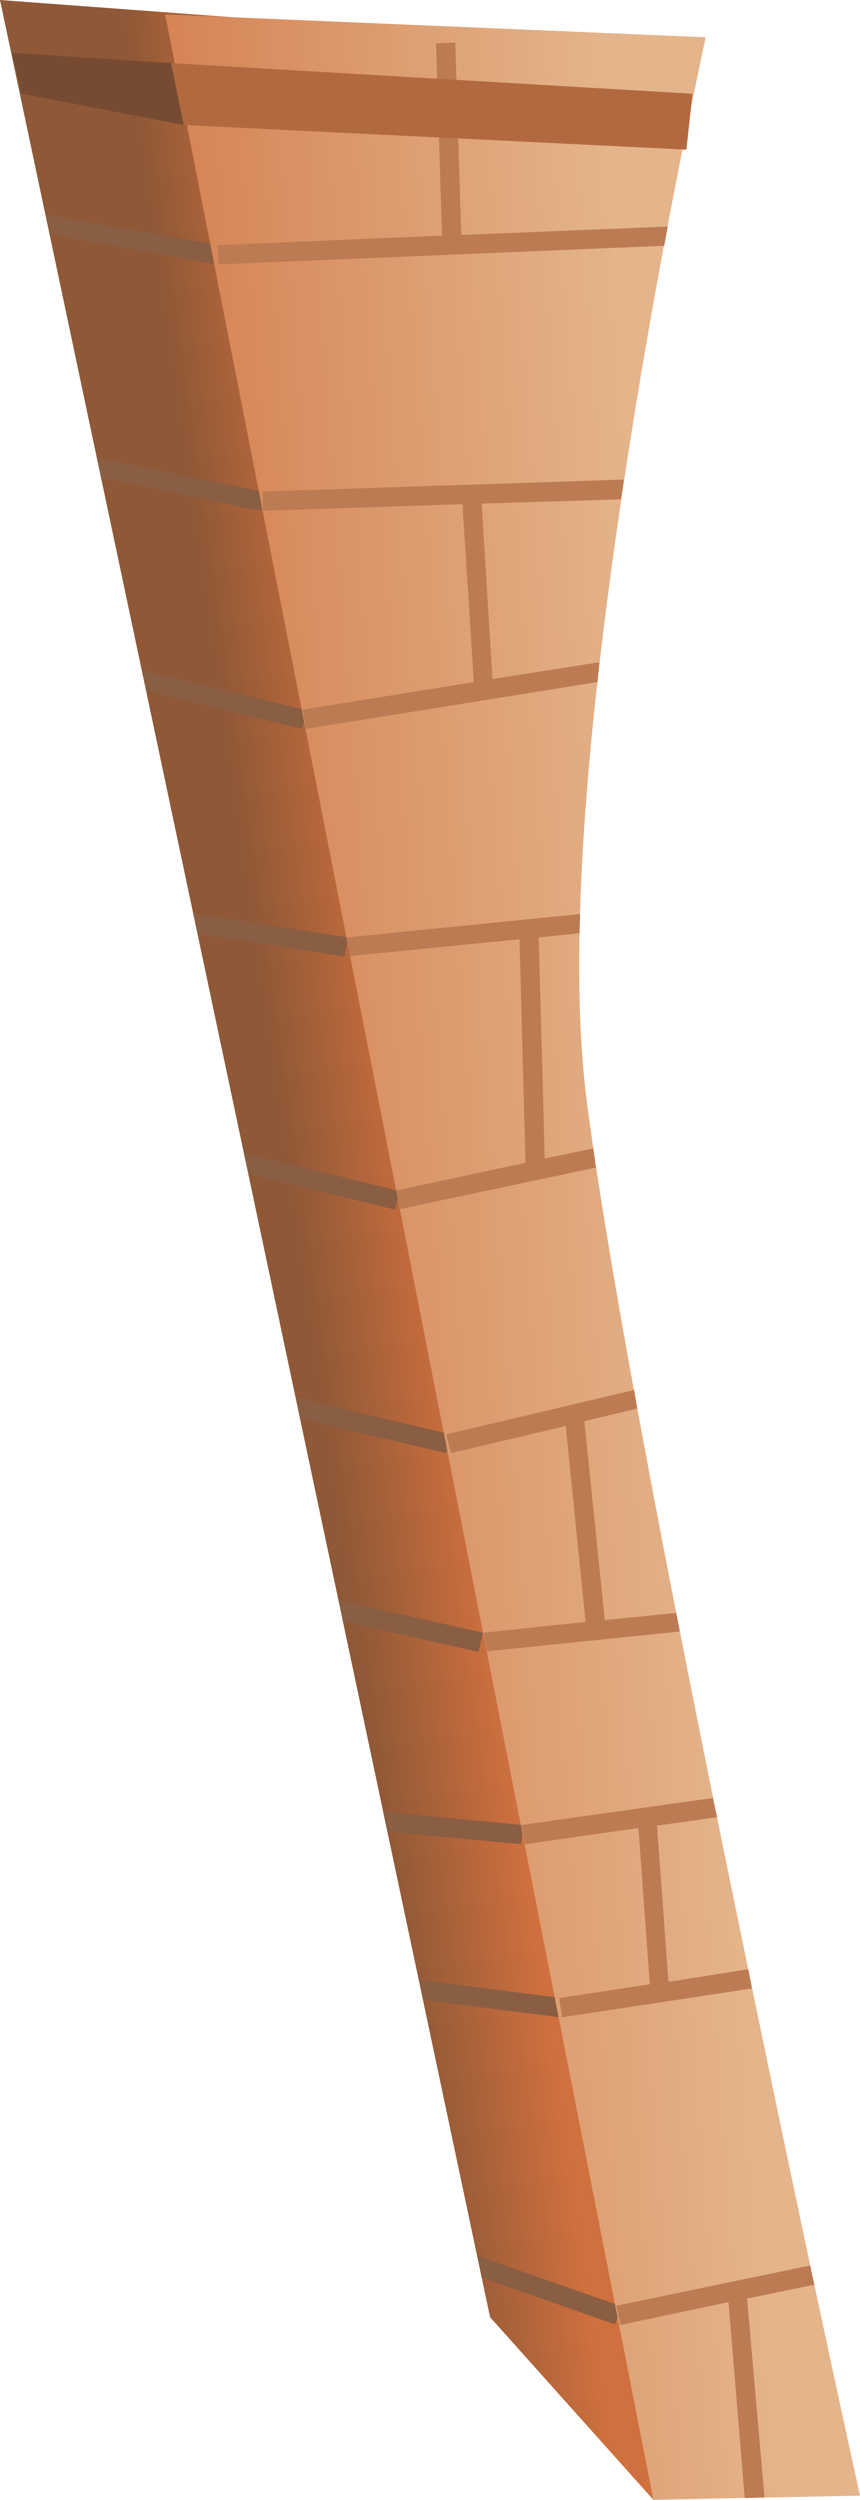 <?xml version="1.0" encoding="UTF-8" standalone="no"?>
<svg xmlns:xlink="http://www.w3.org/1999/xlink" height="208.0px" width="71.6px" xmlns="http://www.w3.org/2000/svg">
  <g transform="matrix(1.0, 0.0, 0.0, 1.0, 0.0, 0.0)">
    <use height="208.0" transform="matrix(1.0, 0.0, 0.0, 1.0, 0.0, 0.0)" width="71.6" xlink:href="#shape0"/>
  </g>
  <defs>
    <g id="shape0" transform="matrix(1.0, 0.0, 0.0, 1.0, 0.0, 0.0)">
      <path d="M21.6 1.6 L54.4 208.0 40.8 192.8 0.0 0.0 21.6 1.6" fill="url(#gradient0)" fill-rule="evenodd" stroke="none"/>
      <path d="M35.25 166.4 L34.9 164.75 46.8 166.25 46.6 167.85 35.25 166.4" fill="#895e42" fill-rule="evenodd" stroke="none"/>
      <path d="M40.1 189.5 L39.75 187.7 51.75 191.9 51.2 193.4 40.1 189.5" fill="#895e42" fill-rule="evenodd" stroke="none"/>
      <path d="M40.2 135.85 L39.85 137.45 28.55 134.9 28.2 133.15 40.2 135.85" fill="#895e42" fill-rule="evenodd" stroke="none"/>
      <path d="M32.25 152.4 L31.9 150.75 43.55 151.85 43.4 153.45 32.25 152.4" fill="#895e42" fill-rule="evenodd" stroke="none"/>
      <path d="M20.7 97.7 L20.3 95.95 33.25 99.1 32.9 100.65 20.7 97.7" fill="#895e42" fill-rule="evenodd" stroke="none"/>
      <path d="M37.55 119.35 L37.15 120.9 25.0 118.05 24.65 116.3 37.55 119.35" fill="#895e42" fill-rule="evenodd" stroke="none"/>
      <path d="M28.95 78.0 L28.7 79.6 16.45 77.7 16.1 76.0 28.95 78.0" fill="#895e42" fill-rule="evenodd" stroke="none"/>
      <path d="M25.55 59.1 L25.15 60.65 12.2 57.5 11.8 55.75 25.55 59.1" fill="#895e42" fill-rule="evenodd" stroke="none"/>
      <path d="M22.05 40.95 L21.7 42.5 8.45 39.75 8.05 38.05 22.05 40.95" fill="#895e42" fill-rule="evenodd" stroke="none"/>
      <path d="M18.3 20.4 L18.0 22.0 4.15 19.5 3.8 17.85 18.3 20.4" fill="#895e42" fill-rule="evenodd" stroke="none"/>
      <path d="M15.3 10.4 L1.8 7.8 1.0 4.4 14.25 5.25 15.3 10.4" fill="#764b31" fill-rule="evenodd" stroke="none"/>
      <path d="M51.0 46.65 Q46.85 76.75 48.9 92.0 51.45 111.35 61.8 161.45 66.95 186.5 71.6 207.65 L54.4 208.0 13.75 1.2 58.75 3.1 Q53.75 26.55 51.0 46.65" fill="url(#gradient1)" fill-rule="evenodd" stroke="none"/>
      <path d="M67.8 190.1 L62.2 191.25 63.65 207.8 62.0 207.85 60.65 191.55 51.65 193.45 51.3 191.85 67.45 188.5 67.8 190.1" fill="#bd7b54" fill-rule="evenodd" stroke="none"/>
      <path d="M62.3 163.85 L62.6 165.45 46.8 167.85 46.55 166.25 54.1 165.1 53.15 152.1 43.7 153.45 43.4 151.85 59.35 149.6 59.7 151.2 54.7 151.9 55.65 164.9 62.3 163.85" fill="#bd7b54" fill-rule="evenodd" stroke="none"/>
      <path d="M56.3 134.2 L56.6 135.75 40.55 137.4 40.25 135.85 48.75 134.95 47.1 118.65 37.55 120.9 37.15 119.35 52.8 115.65 53.05 117.2 48.65 118.25 50.35 134.8 56.3 134.2" fill="#bd7b54" fill-rule="evenodd" stroke="none"/>
      <path d="M29.15 79.55 L28.85 78.0 48.3 76.05 48.25 77.65 44.85 78.0 45.35 96.4 49.4 95.55 49.6 97.15 33.3 100.6 33.0 99.05 43.75 96.75 43.25 78.15 29.15 79.55" fill="#bd7b54" fill-rule="evenodd" stroke="none"/>
      <path d="M51.95 39.9 L51.7 41.55 40.1 41.9 41.0 56.5 49.9 55.1 49.75 56.75 25.45 60.65 25.2 59.05 39.45 56.75 38.5 41.95 21.9 42.5 21.85 40.9 51.95 39.9" fill="#bd7b54" fill-rule="evenodd" stroke="none"/>
      <path d="M55.6 18.85 L55.3 20.45 18.2 22.0 18.1 20.4 36.8 19.6 36.3 3.6 37.9 3.55 38.4 19.55 55.6 18.85" fill="#bd7b54" fill-rule="evenodd" stroke="none"/>
      <path d="M57.65 7.8 L57.15 12.45 15.3 10.4 14.25 5.25 57.65 7.8" fill="#b36940" fill-rule="evenodd" stroke="none"/>
    </g>
    <linearGradient gradientTransform="matrix(0.007, -0.001, -0.001, -0.007, 30.65, 103.5)" gradientUnits="userSpaceOnUse" id="gradient0" spreadMethod="pad" x1="-819.2" x2="819.2">
      <stop offset="0.0" stop-color="#8f5837"/>
      <stop offset="1.0" stop-color="#cf703e"/>
    </linearGradient>
    <linearGradient gradientTransform="matrix(-0.027, 0.002, 0.002, 0.027, 35.3, 104.9)" gradientUnits="userSpaceOnUse" id="gradient1" spreadMethod="pad" x1="-819.2" x2="819.2">
      <stop offset="0.0" stop-color="#e4b48b"/>
      <stop offset="1.0" stop-color="#d27948"/>
    </linearGradient>
  </defs>
</svg>
